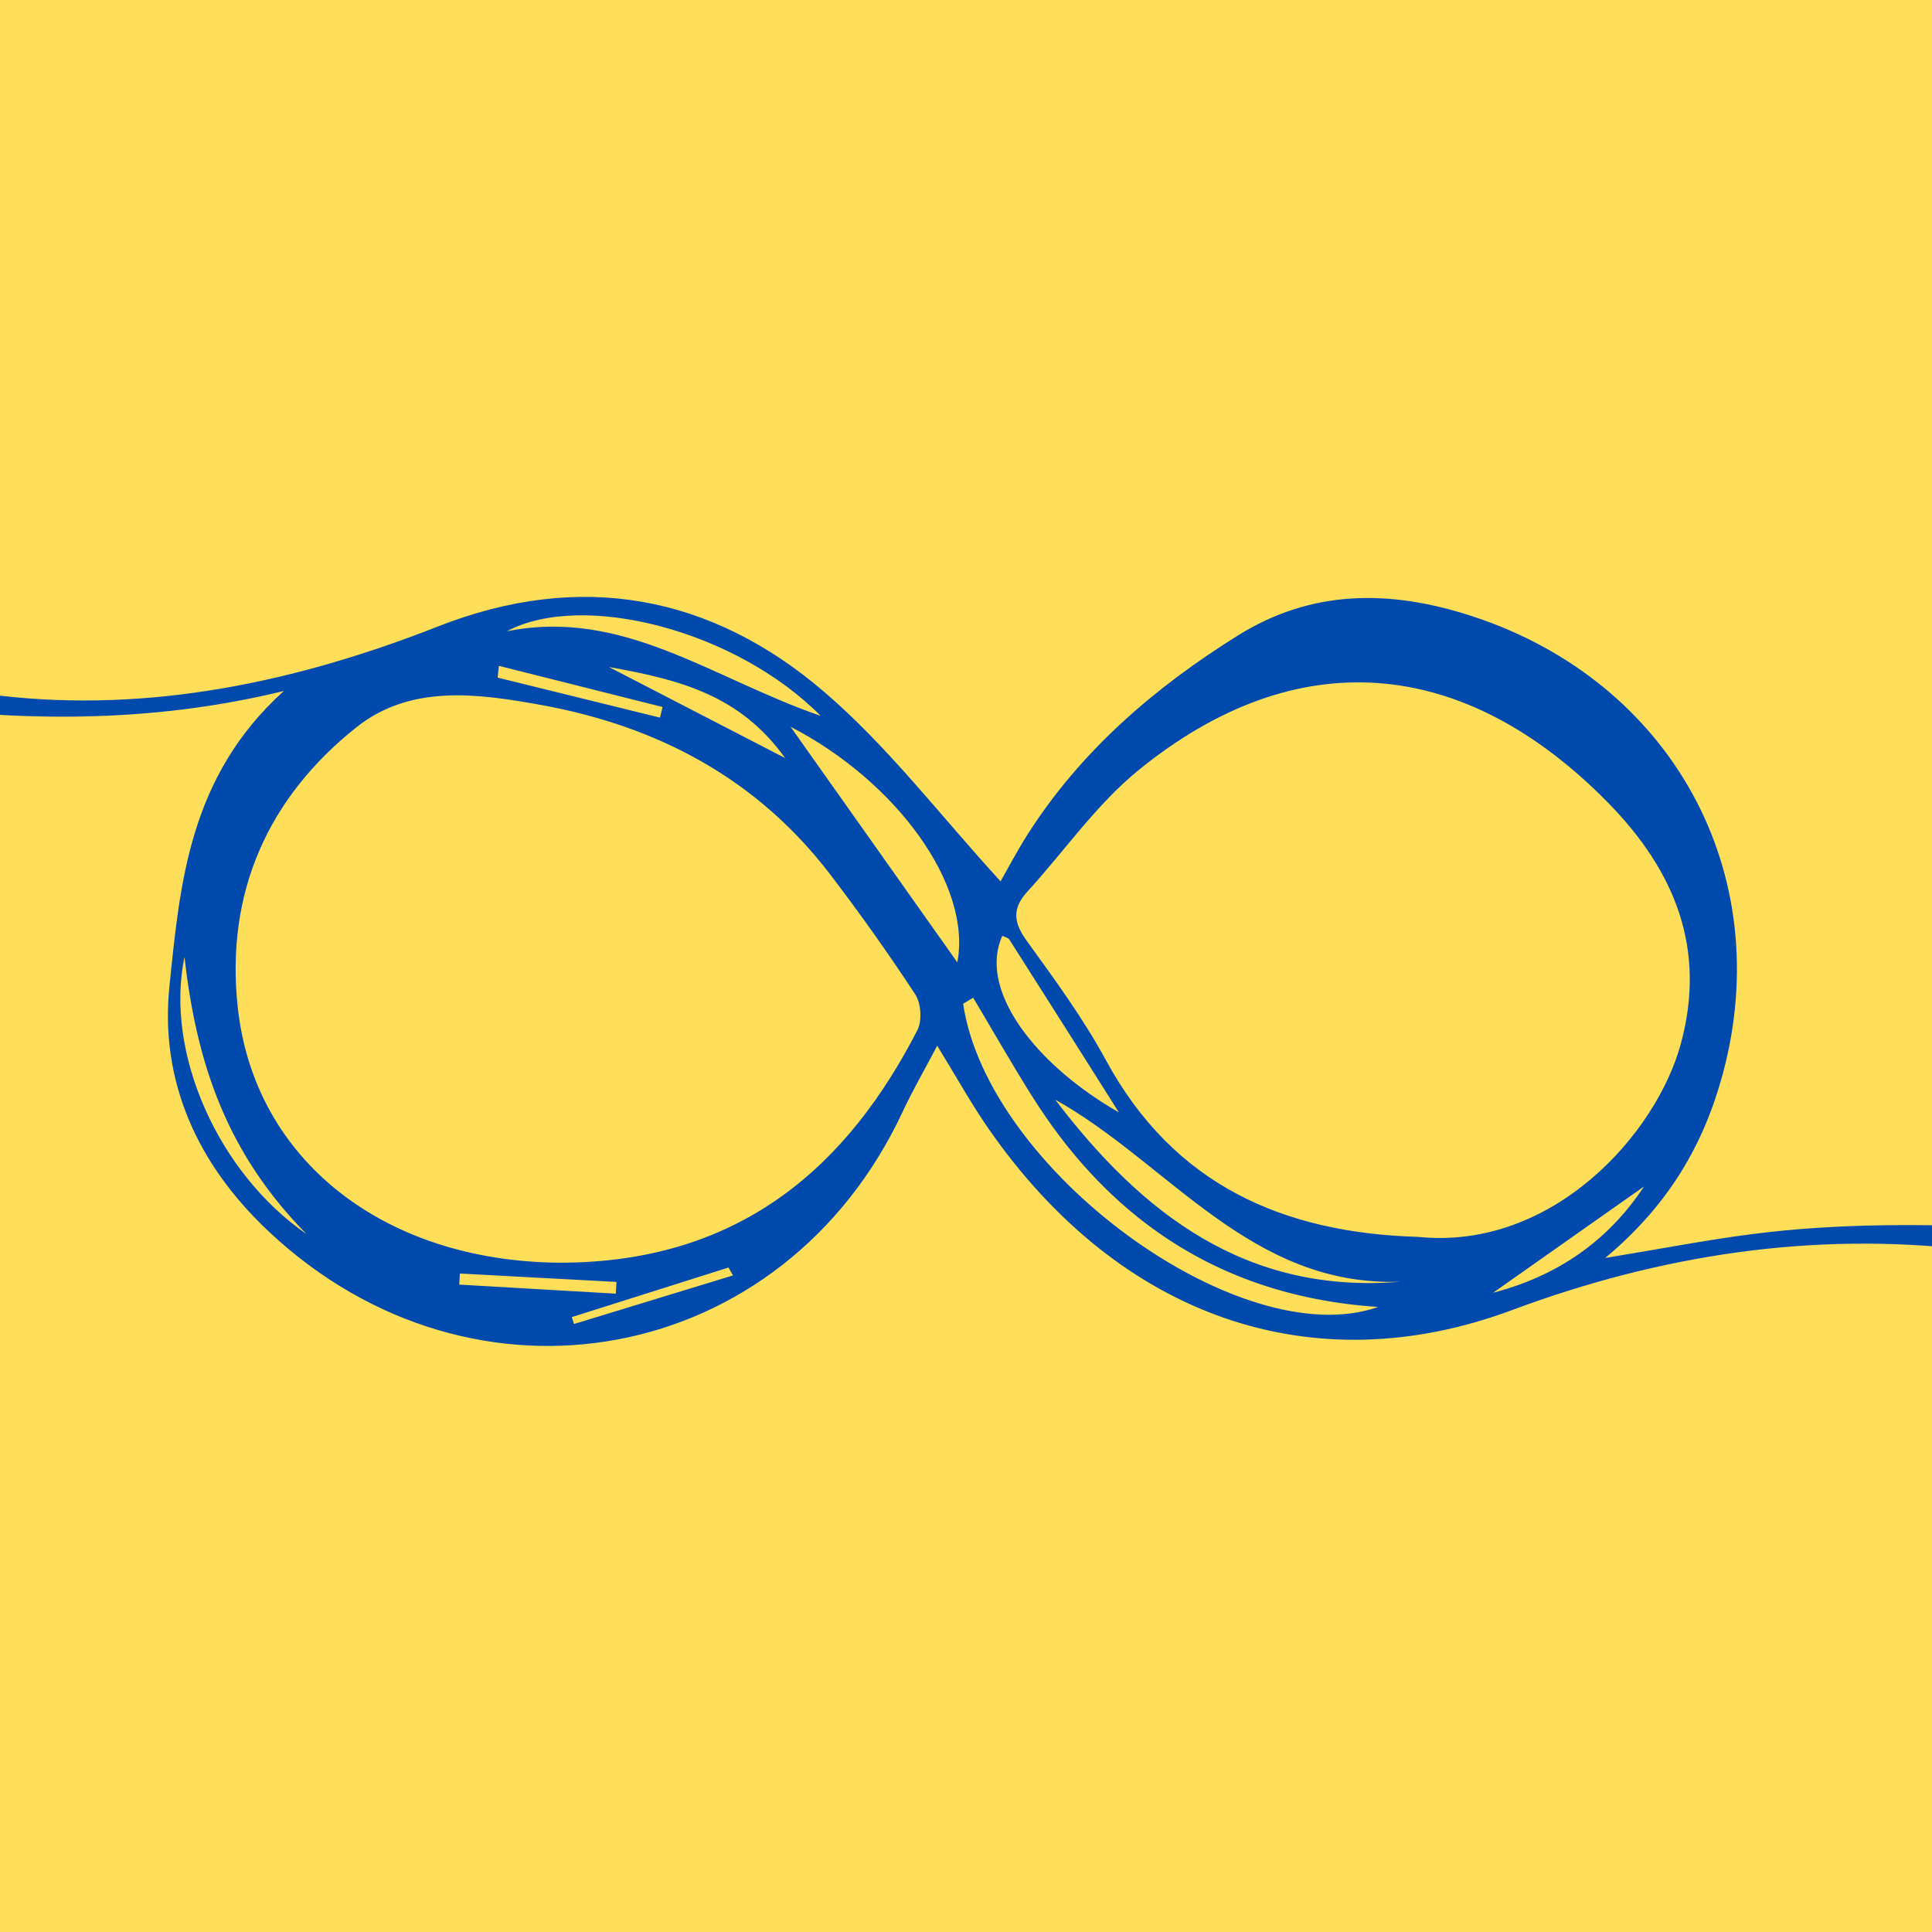 <svg xmlns="http://www.w3.org/2000/svg" xmlns:xlink="http://www.w3.org/1999/xlink" width="500" zoomAndPan="magnify" viewBox="0 0 375 375" height="500" preserveAspectRatio="xMidYMid meet" version="1.0"><defs><clipPath id="769a6498c6"><path d="M 0 113.668 L 375 113.668 L 375 261.418 L 0 261.418 Z M 0 113.668 " clip-rule="nonzero"/></clipPath></defs><rect x="-37.5" width="450" fill="#ffffff" y="-37.5" height="450" fill-opacity="1"/><rect x="-37.5" width="450" fill="#ffde59" y="-37.5" height="450" fill-opacity="1"/><g clip-path="url(#769a6498c6)"><path fill="#004aad" d="M 289.805 250.926 C 299.57 244.051 309.336 237.176 319.098 230.297 C 312.023 241.043 302.113 247.711 289.805 250.926 M 275.312 240.082 C 249.082 239.32 227.832 230.023 214.68 205.816 C 210.262 197.684 204.723 190.117 199.277 182.598 C 196.699 179.039 196.438 176.32 199.406 173.07 C 206.586 165.219 212.773 156.191 220.918 149.547 C 251.684 124.457 284.191 127.328 312.145 155.828 C 325.285 169.227 331.184 184.336 326.266 202.535 C 321.473 220.262 301.223 242.711 275.312 240.082 M 204.816 213.438 C 226.875 225.758 242.707 249.828 271.852 248.781 C 241.945 251.266 221.656 235.605 204.816 213.438 M 267.496 253.68 C 260.836 256.023 252.77 255.535 244.34 252.984 C 243.285 252.664 242.227 252.312 241.164 251.93 C 231.602 248.488 221.742 242.555 213.082 235.215 C 212.121 234.398 211.172 233.566 210.242 232.719 C 208.379 231.02 206.586 229.258 204.875 227.445 C 204.02 226.539 203.188 225.617 202.375 224.688 C 200.754 222.824 199.219 220.918 197.797 218.977 C 192.102 211.211 188.141 202.91 186.945 194.828 C 187.598 194.438 188.242 194.047 188.895 193.656 C 192.715 200.066 196.41 206.551 200.383 212.859 C 207.195 223.684 215.254 232.48 224.633 239.109 C 236.688 247.633 250.922 252.586 267.496 253.68 M 185.82 186.797 C 174.734 171.137 164.586 156.801 153.445 141.059 C 173.922 151.633 188.656 171.742 185.82 186.797 M 178.074 199.93 C 164.91 225.566 144.379 245.086 108.695 245.09 C 74.539 244.855 49.316 225.168 46.137 195.441 C 43.773 173.328 51.957 154.852 69.188 141.16 C 79.707 132.801 92.695 134.605 104.949 136.82 C 127.621 140.914 146.957 151.133 161.164 169.758 C 166.93 177.312 172.449 185.074 177.656 193.02 C 178.777 194.73 179 198.117 178.074 199.93 M 111.414 256.988 C 111.27 256.543 111.133 256.098 110.992 255.648 C 121.129 252.441 131.27 249.234 141.406 246.027 C 141.695 246.539 141.988 247.047 142.277 247.559 C 131.988 250.703 121.703 253.848 111.414 256.988 M 89.137 249.34 C 89.176 248.621 89.219 247.906 89.262 247.191 C 99.391 247.734 109.523 248.277 119.656 248.82 C 119.613 249.582 119.57 250.34 119.527 251.098 C 109.398 250.512 99.266 249.926 89.137 249.34 M 35.812 185.727 C 38.172 206.852 44.227 224.008 59.488 239.527 C 42.289 227.613 31.938 204.273 35.812 185.727 M 96.836 129.242 C 107.422 131.906 118.012 134.566 128.602 137.23 C 128.434 137.918 128.266 138.602 128.102 139.289 C 117.598 136.699 107.094 134.113 96.59 131.523 Z M 152.402 147.145 C 140.582 141.039 130.289 135.719 118.191 129.465 C 132.207 131.969 143.633 134.965 152.402 147.145 M 159.293 138.953 C 138.039 131.609 120.938 118.02 98.375 122.531 C 113.188 114.656 142.914 122.387 159.293 138.953 M 194.539 181.652 C 194.539 181.648 194.539 181.648 194.543 181.645 C 195.016 181.879 195.684 182.004 195.93 182.391 C 203.008 193.496 210.039 204.629 217.172 215.906 C 216.184 215.344 215.215 214.762 214.262 214.156 C 199.992 205.117 190.027 191.691 194.539 181.652 M 340.113 239.535 C 331.176 240.684 322.309 242.41 311.562 244.176 C 323.875 233.926 330.684 222.156 334.375 208.504 C 344.969 169.293 324.324 132.219 285.773 119.613 C 269.699 114.355 254.547 114.438 240.27 123.352 C 224.148 133.418 209.812 145.688 199.449 161.973 C 197.406 165.184 195.641 168.566 194.207 171.066 C 182.656 158.473 172.516 145.055 160.043 134.348 C 138.059 115.48 112.691 110.719 85.008 121.598 C 57.625 132.355 29.07 138.438 -0.211 135.004 C -29.82 131.531 -59.207 125.844 -88.512 120.191 C -129.48 112.285 -170.195 110.293 -210.781 122.035 C -213.344 122.777 -215.773 123.973 -218.266 124.961 C -218.008 125.617 -217.75 126.277 -217.492 126.938 C -216.207 126.734 -214.875 126.68 -213.641 126.309 C -174.352 114.477 -134.727 114.922 -94.793 122.605 C -46.023 131.988 2.289 146.98 55.102 134.117 C 36.707 150.707 34.945 171.465 32.891 191.395 C 30.977 209.938 38.363 226.082 52.199 239.066 C 92.051 276.469 152.141 265.145 175.184 215.836 C 177.156 211.613 179.496 207.566 181.914 202.973 C 185.598 208.965 188.465 214.156 191.824 219.004 C 217.262 255.719 254.77 268.715 293.477 254.289 C 322.211 243.578 351.879 239 382.34 242.605 L 443.82 240.785 C 408.434 240.293 373.953 235.18 340.113 239.535 " fill-opacity="1" fill-rule="nonzero"/></g></svg>
